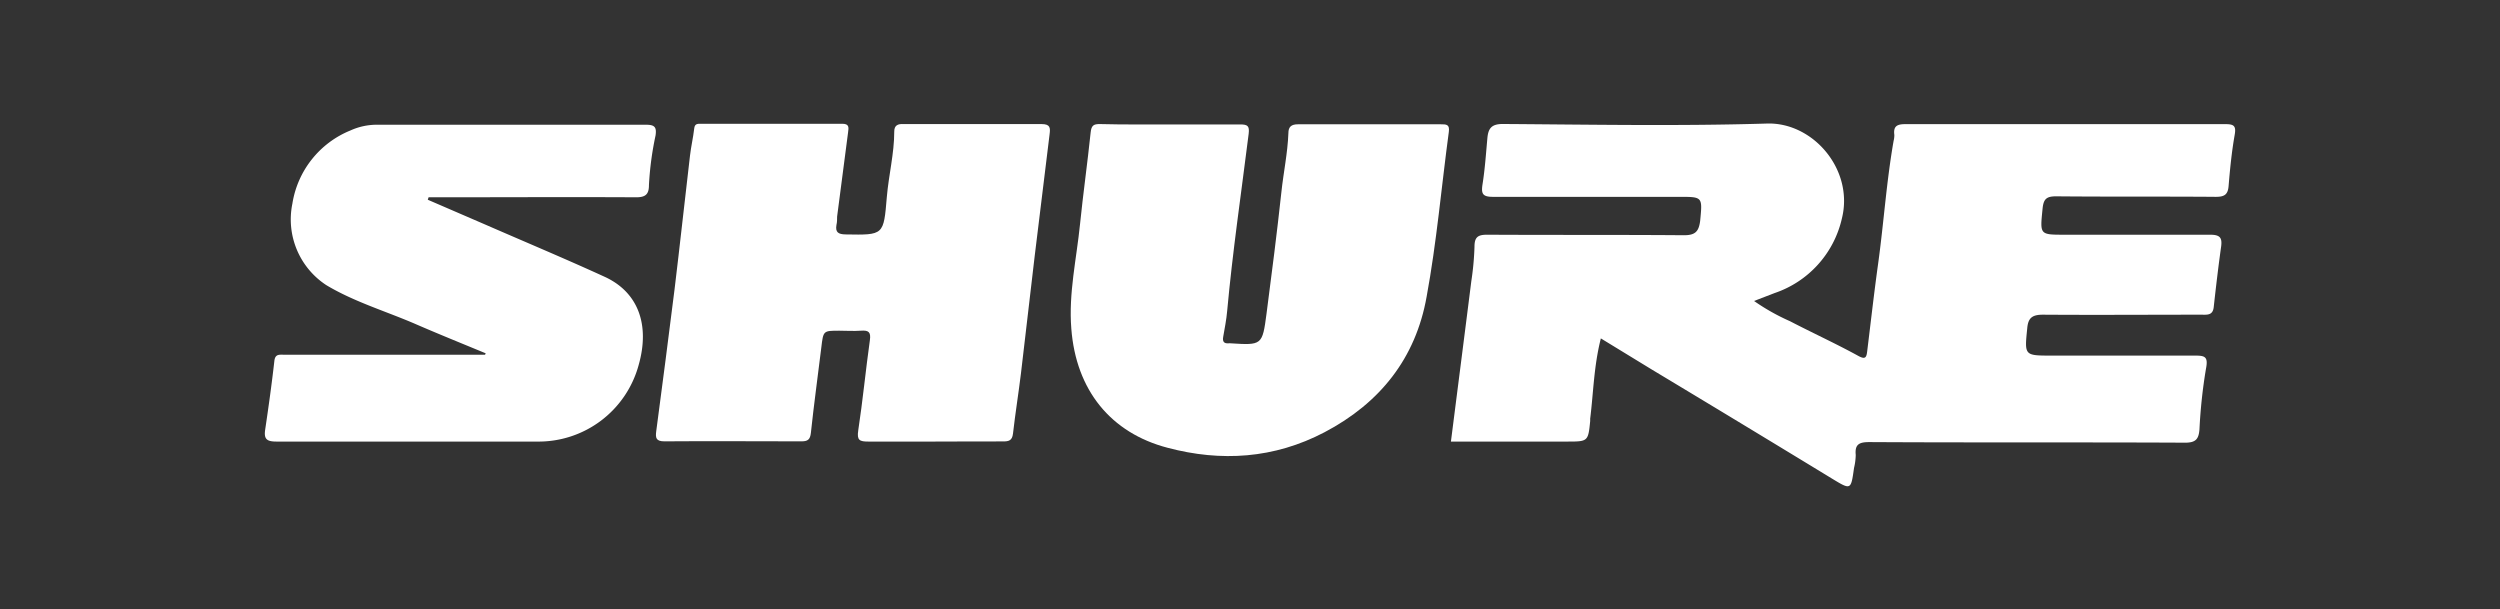 <svg xmlns="http://www.w3.org/2000/svg" id="Layer_1" data-name="Layer 1" viewBox="0 0 337.32 82.2"><rect x="0" y="0" width="337.32" height="82.2" fill="#333333" stroke="none"/><defs><style>.cls-1{fill:#fff;}</style></defs><path class="cls-1" d="M216,45.66c-.95,3.74-1,7.31-1.44,10.83,0,.11,0,.22,0,.32-.27,2.74-.3,2.77-3.06,2.77H195.77c.93-7.31,1.85-14.47,2.75-21.63a38.43,38.43,0,0,0,.43-4.66c0-1.29.45-1.62,1.7-1.62,8.86.05,17.71,0,26.56.07,1.54,0,2-.5,2.19-1.94.31-3.25.36-3.24-2.86-3.24-8.37,0-16.74,0-25.1,0-1.39,0-1.6-.41-1.41-1.67.33-2.07.47-4.17.66-6.26.12-1.31.56-1.91,2.11-1.9,11.87.08,23.75.3,35.62-.06,6.23-.19,11.75,6.24,10.1,12.82a13.86,13.86,0,0,1-9.07,10.05l-2.78,1.07a28.64,28.64,0,0,0,4.85,2.73c3,1.56,6.15,3,9.16,4.65,1,.56,1.16.27,1.26-.62.48-3.9.92-7.81,1.46-11.7.77-5.55,1.13-11.14,2.1-16.66a3.13,3.13,0,0,0,.1-.8c-.17-1.28.47-1.47,1.6-1.46,8.53,0,17.06,0,25.58,0,5.83,0,11.66,0,17.49,0,1.14,0,1.47.23,1.25,1.45-.4,2.28-.63,4.59-.82,6.89-.09,1.19-.59,1.47-1.73,1.47-7.18-.06-14.36,0-21.54-.07-1.31,0-1.7.36-1.83,1.66-.35,3.53-.43,3.52,3,3.52,6.53,0,13.07,0,19.6,0,1.33,0,1.66.39,1.49,1.62-.38,2.72-.7,5.44-1,8.17-.13,1.13-.92,1-1.67,1-7.13,0-14.25.05-21.37,0-1.46,0-2,.44-2.12,1.84-.37,3.68-.41,3.68,3.31,3.68,6.42,0,12.85,0,19.27,0,1.35,0,1.87.09,1.54,1.76a69.57,69.57,0,0,0-.88,8.18c-.1,1.29-.46,1.81-1.93,1.81-14.19-.07-28.39,0-42.59-.08-1.36,0-2,.27-1.86,1.73a8.17,8.17,0,0,1-.23,1.76c-.42,3-.4,3-3,1.42Q235,57.15,222.89,49.87Z"></path><path class="cls-1" d="M126.06,59.58c-3,0-5.93,0-8.9,0-1.18,0-1.56-.17-1.36-1.5.61-4,1-8.12,1.57-12.17.17-1.15-.21-1.36-1.21-1.29s-1.94,0-2.92,0c-2.17,0-2.15,0-2.42,2.25-.47,3.85-1,7.69-1.41,11.54-.1.9-.42,1.15-1.3,1.14-6.15,0-12.3-.05-18.46,0-1.14,0-1.22-.47-1.11-1.34.84-6.4,1.69-12.8,2.48-19.21.73-6,1.37-12,2.08-18,.14-1.23.43-2.44.57-3.67.07-.64.43-.63.88-.63,6.37,0,12.74,0,19.1,0,.95,0,.87.51.78,1.15q-.75,5.68-1.48,11.37c0,.38,0,.76-.09,1.13-.17,1,.25,1.26,1.24,1.28,5.18.09,5.12.12,5.56-5.08.25-2.94,1-5.84,1-8.81,0-.82.47-1.05,1.27-1,6.2,0,12.41,0,18.61,0,1.17,0,1.19.51,1.08,1.36q-1,8.18-2,16.35c-.64,5.3-1.22,10.6-1.86,15.89-.33,2.73-.77,5.44-1.08,8.17-.11.94-.57,1.06-1.38,1.05C132.22,59.55,129.14,59.58,126.06,59.58Z"></path><path class="cls-1" d="M157.94,16.79c3.13,0,6.26,0,9.39,0,1,0,1.28.19,1.15,1.26-1,8-2.17,15.91-2.9,23.9-.1,1.18-.34,2.35-.54,3.52-.11.63.12.91.76.85H166c4.27.27,4.33.28,4.89-4,.71-5.45,1.41-10.89,2-16.35.28-2.67.85-5.31.95-8,0-.84.37-1.2,1.3-1.2,6.42,0,12.84,0,19.26,0,.74,0,1.22,0,1.09,1-1,7.42-1.64,14.9-3,22.27-1.47,8.29-6.28,14.35-13.79,18.29-6.79,3.56-13.95,4-21.15,2.09-7.67-2-12.37-7.77-13-16.08-.38-4.79.71-9.43,1.18-14.13.42-4.12,1-8.22,1.43-12.34.1-.95.4-1.14,1.26-1.13C151.57,16.82,154.76,16.79,157.94,16.79Z"></path><path class="cls-1" d="M65.53,47.67c-3.14-1.3-6.29-2.57-9.4-3.92-4-1.74-8.3-3-12.09-5.27a10.59,10.59,0,0,1-4.59-11,12.81,12.81,0,0,1,7.84-9.88,8.59,8.59,0,0,1,3.59-.77c12.09,0,24.18,0,36.27,0,1.18,0,1.47.31,1.3,1.46A42.21,42.21,0,0,0,87.56,25c0,1.24-.49,1.63-1.76,1.62-8.9-.05-17.81,0-26.71,0H57.83l-.11.33,7.87,3.4c5.34,2.33,10.72,4.58,16,7,4.52,2.07,6.13,6.47,4.58,11.91A14,14,0,0,1,72.43,59.58c-11.72,0-23.43,0-35.14,0-1.3,0-1.7-.34-1.51-1.61.46-3.09.89-6.18,1.24-9.28.11-.92.64-.83,1.23-.83h27.2Z"></path></svg>